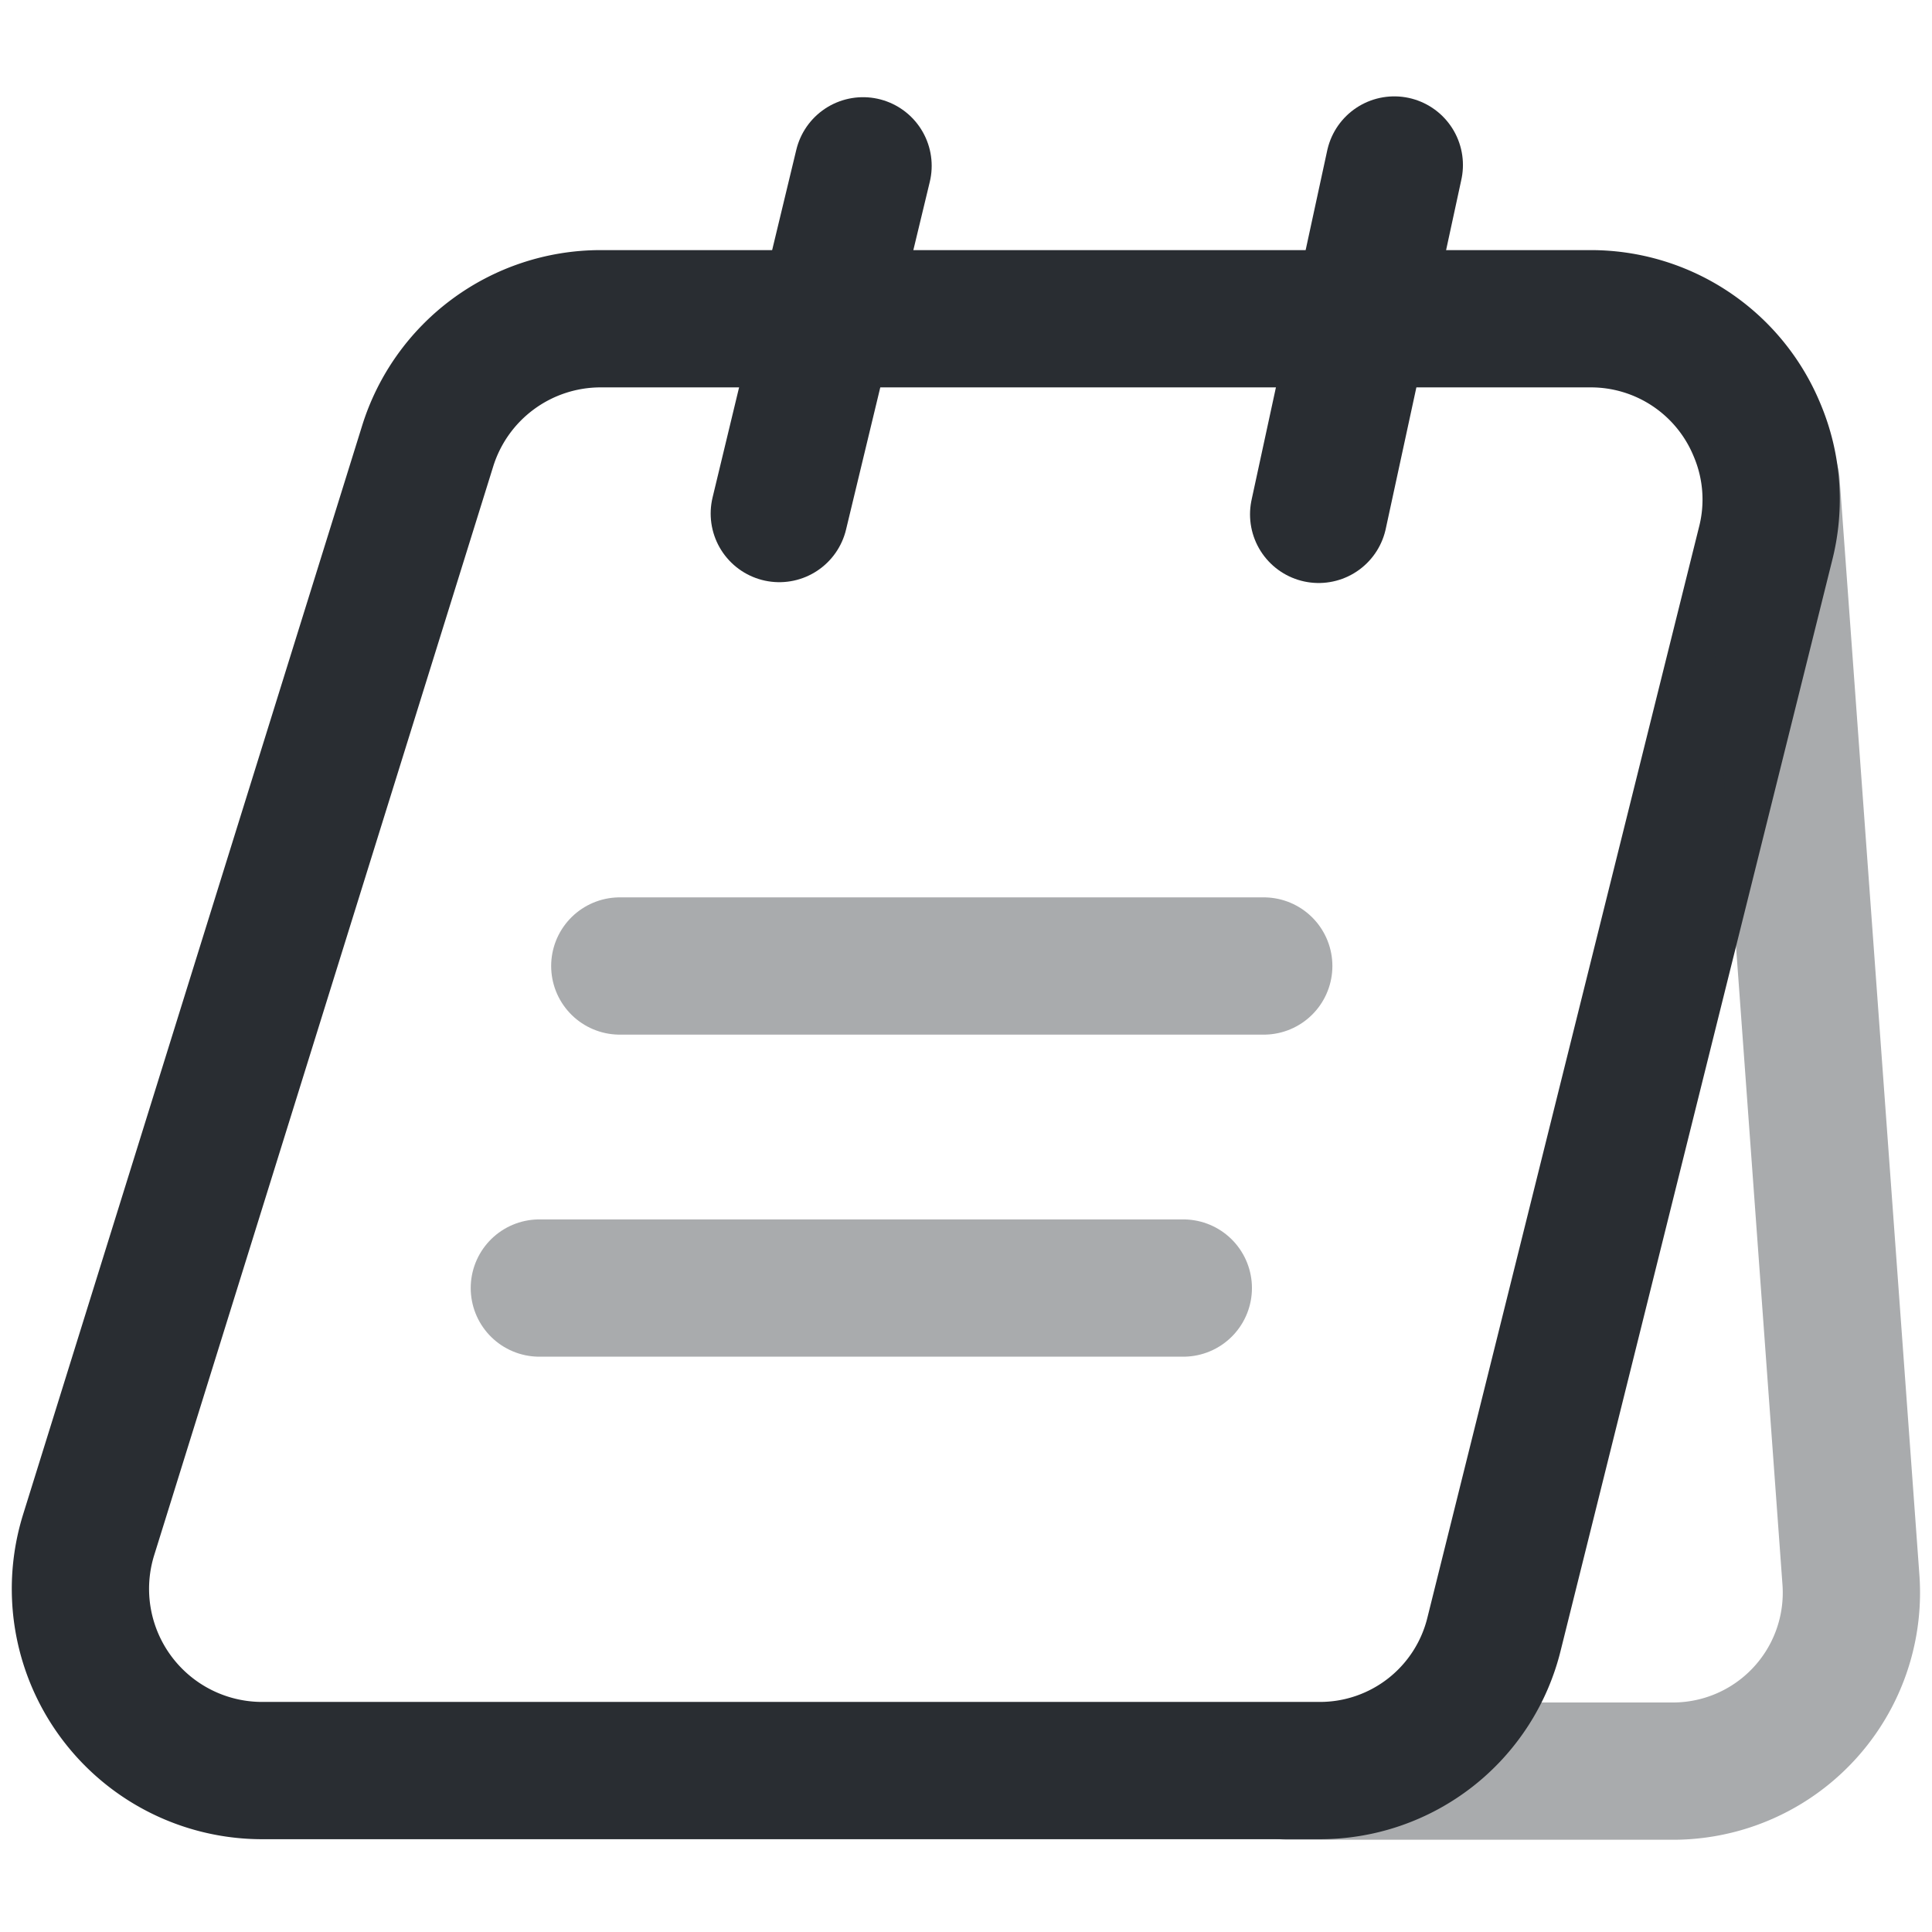 <svg xmlns="http://www.w3.org/2000/svg" width="14.074" height="14.074" viewBox="0 0 14.074 14.074">
  <g id="vuesax_twotone_menu-board" data-name="vuesax/twotone/menu-board" transform="translate(-172 -380)">
    <g id="menu-board" transform="translate(172 380)">
      <path id="Vector" d="M12.276,1.642,10.3,9.576a1.306,1.306,0,0,1-1.278,1H1.315A1.324,1.324,0,0,1,.06,8.861L2.529.932A1.32,1.32,0,0,1,3.784,0H11a1.309,1.309,0,0,1,1.214.809A1.3,1.3,0,0,1,12.276,1.642Z" transform="translate(0.585 2.322)" fill="none" stroke="#292d32" stroke-width="1"/>
      <path id="Vector-2" data-name="Vector" d="M0,9.383H2.8a1.3,1.3,0,0,0,1.3-1.4L3.519,0" transform="translate(9.383 3.519)" fill="none" stroke="#292d32" stroke-linecap="round" stroke-linejoin="round" stroke-width="1" opacity="0.4"/>
      <path id="Vector-3" data-name="Vector" d="M0,2.533.61,0" transform="translate(5.677 1.208)" fill="none" stroke="#292d32" stroke-linecap="round" stroke-linejoin="round" stroke-width="1"/>
      <path id="Vector-4" data-name="Vector" d="M0,2.545.551,0" transform="translate(9.606 1.202)" fill="none" stroke="#292d32" stroke-linecap="round" stroke-linejoin="round" stroke-width="1"/>
      <path id="Vector-5" data-name="Vector" d="M0,0H4.691" transform="translate(4.515 7.037)" fill="none" stroke="#292d32" stroke-linecap="round" stroke-linejoin="round" stroke-width="1" opacity="0.4"/>
      <path id="Vector-6" data-name="Vector" d="M0,0H4.691" transform="translate(3.929 9.383)" fill="none" stroke="#292d32" stroke-linecap="round" stroke-linejoin="round" stroke-width="1" opacity="0.4"/>
      <path id="Vector-7" data-name="Vector" d="M0,0H14.074V14.074H0Z" fill="none" opacity="0"/>
    </g>
  </g>
</svg>
